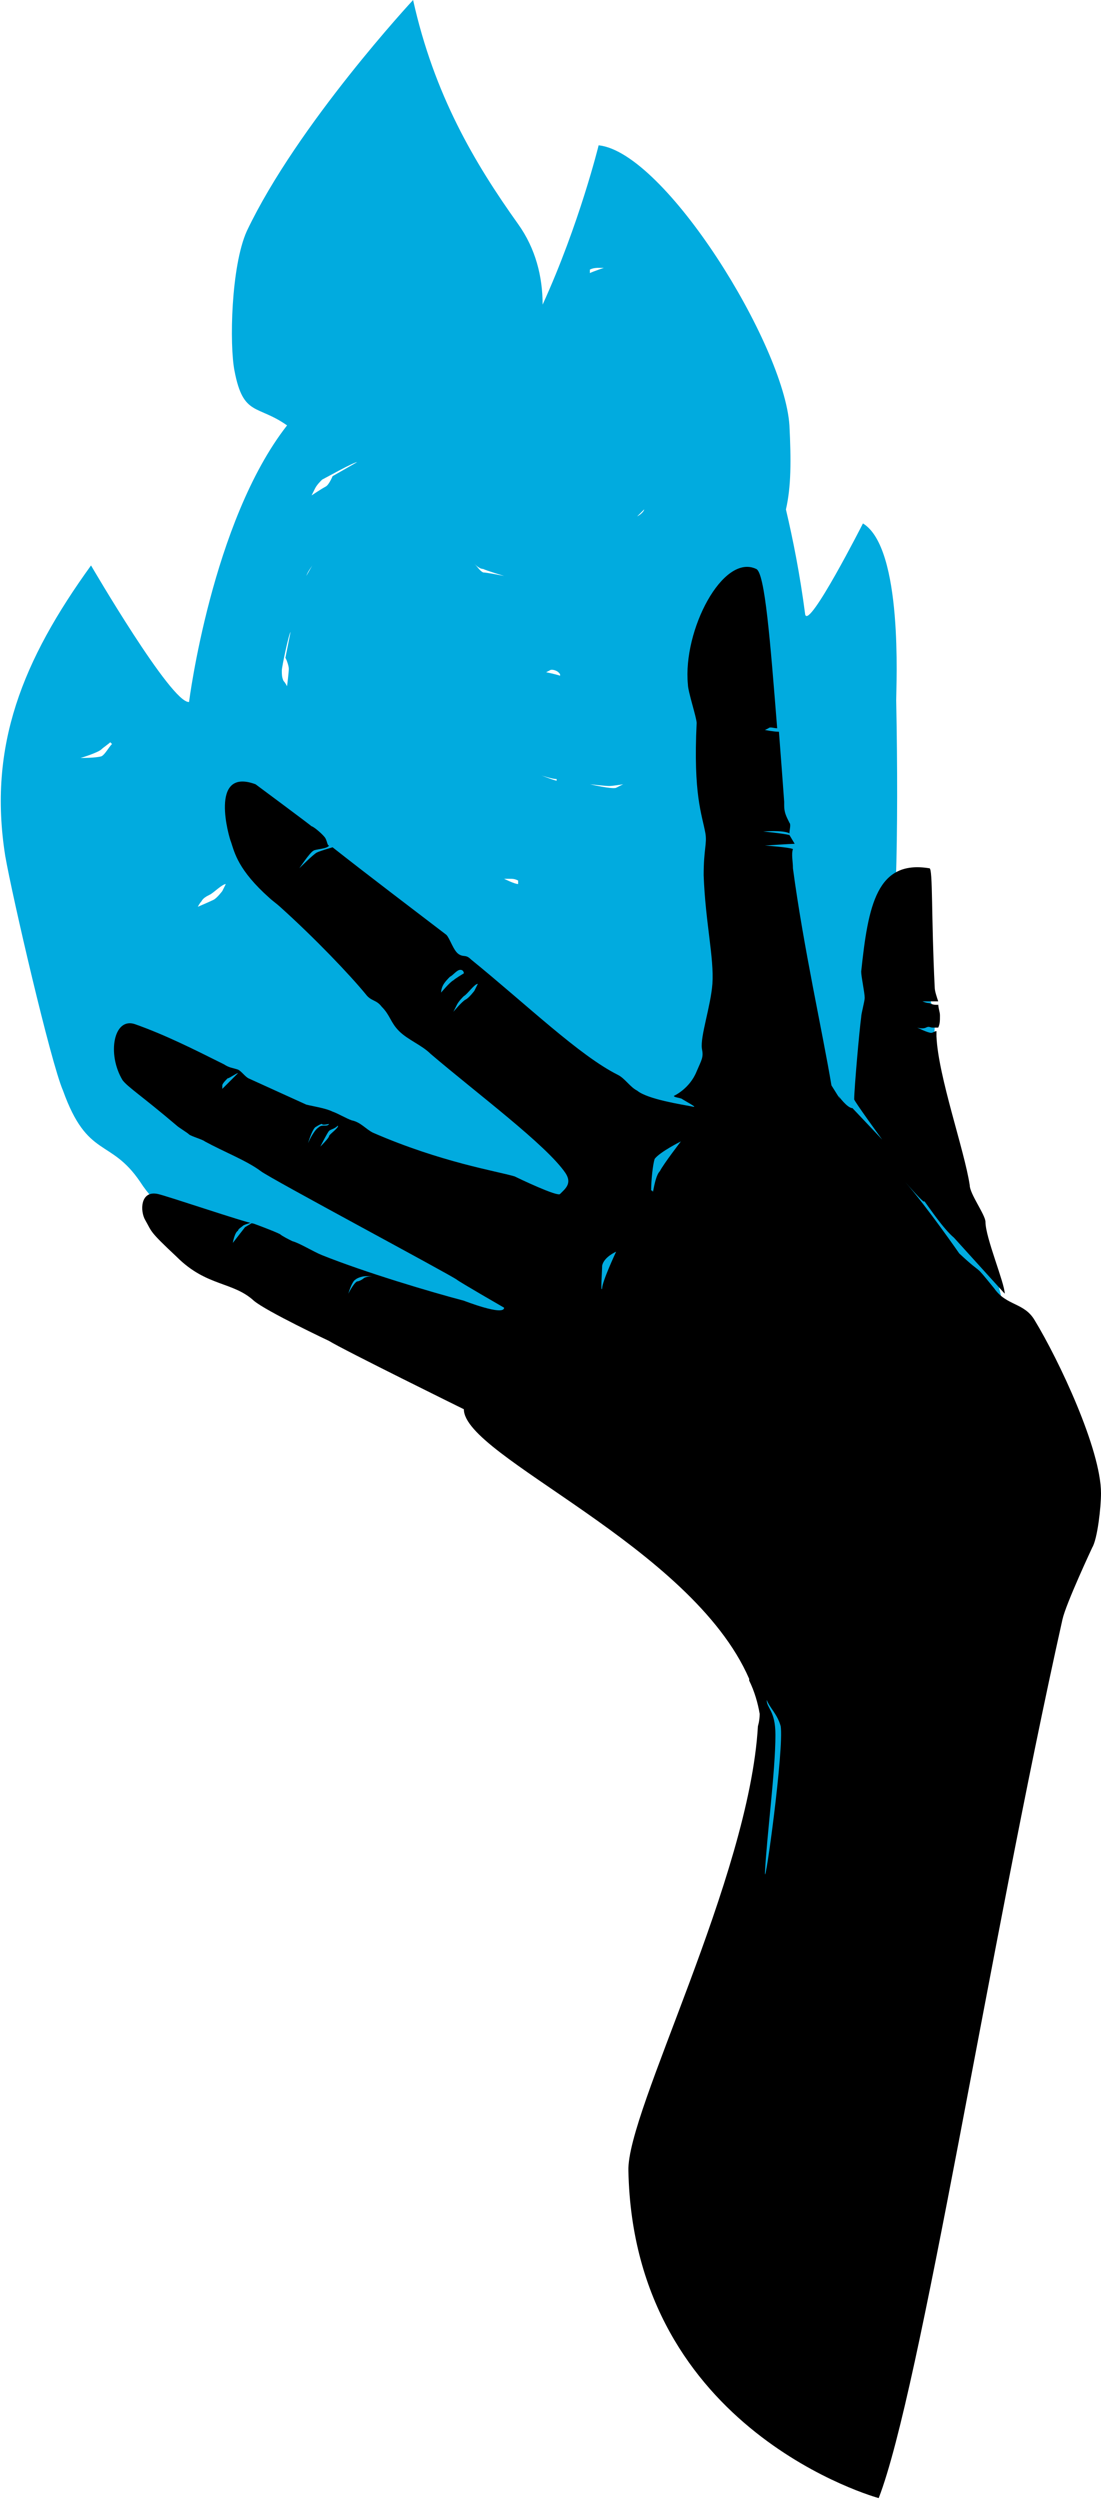 <?xml version="1.0" encoding="utf-8"?>
<!-- Generator: Adobe Illustrator 18.1.1, SVG Export Plug-In . SVG Version: 6.00 Build 0)  -->
<svg version="1.1" id="Layer_1" xmlns="http://www.w3.org/2000/svg" xmlns:xlink="http://www.w3.org/1999/xlink" x="0px" y="0px"
	 viewBox="0 0 62.9 142.8" enable-background="new 0 0 62.9 142.8" xml:space="preserve">
<g>
	<path fill="#01ABDF" d="M51.2,40c0-0.9,0.4-8.7-1.9-10.1c0,0-3.1,6.1-3.3,5.2c-0.3-2.3-0.7-4.3-1.1-6c0.3-1.3,0.3-2.8,0.2-4.8
		c-0.3-4.6-7.1-15.6-10.9-16c0,0-1.1,4.5-3.2,9.1c0-1.6-0.4-3.2-1.4-4.6c-2.5-3.5-4.8-7.4-6-12.8c0,0-6.6,7.1-9.5,13.2
		c-0.9,2-1,6.5-0.7,8c0.5,2.6,1.3,1.9,3,3.1c-4.3,5.5-5.6,15.8-5.6,15.8c-1,0.1-5.6-7.8-5.6-7.8c-3.9,5.4-5.9,10.3-4.9,16.6
		c0.4,2.3,2.6,11.8,3.3,13.4C5,66.2,6.3,65,8,67.5c1.8,2.8,5.1,3.7,7.5,5c4.2,2.3,8.4,3.5,16.1,1.9C47.5,71.3,51.8,71.4,51.2,40z
		 M5.8,43.2c-0.3,0.1-1.2,0.1-1.2,0.1s1-0.3,1.2-0.5c0.1-0.1,0.4-0.3,0.5-0.4c0,0,0,0,0.1,0.1C6.2,42.7,6,43.1,5.8,43.2z M12.7,50.9
		c0,0-0.3,0.4-0.5,0.5c-0.2,0.1-0.9,0.4-0.9,0.4s0.1-0.2,0.2-0.3c0.1-0.2,0.3-0.3,0.5-0.4c0.2-0.1,0.7-0.6,0.9-0.6L12.7,50.9z
		 M16.5,38.2c0,0.2-0.1,1-0.1,1s-0.1-0.2-0.2-0.3c-0.1-0.2-0.1-0.4-0.1-0.6c0-0.2,0.4-2.1,0.5-2.2l-0.3,1.5
		C16.3,37.5,16.5,38,16.5,38.2z M17.5,32.9c0.1-0.3,0.3-0.5,0.4-0.7L17.5,32.9z M19,27.2c0,0-0.2,0.5-0.4,0.6
		c-0.2,0.1-0.8,0.5-0.8,0.5s0.1-0.2,0.2-0.4c0.1-0.2,0.3-0.4,0.4-0.5c0.2-0.1,1.8-1,2-1L19,27.2z M33.8,15.1c0.3,0,0.7-0.2,0.9-0.2
		C34.5,14.9,34.1,15.1,33.8,15.1C33.8,15.1,33.8,15.1,33.8,15.1L33.8,15.1z M33.7,15.4c0.2-0.1,0.4-0.1,0.5-0.1c0.2,0,0.3,0,0.3,0
		s-0.6,0.2-0.8,0.3c0,0,0,0,0,0c0,0,0,0,0-0.1C33.7,15.5,33.7,15.5,33.7,15.4z M27.6,32.7c-0.2-0.1-0.3-0.3-0.5-0.5c0,0,0,0,0,0
		c0.1,0.1,0.3,0.3,0.5,0.3c0.2,0.1,1.2,0.4,1.2,0.4S27.8,32.7,27.6,32.7z M29.6,50.5C29.6,50.5,29.6,50.5,29.6,50.5
		C29.6,50.5,29.6,50.5,29.6,50.5c-0.2,0-0.8-0.3-0.8-0.3s0.1,0,0.3,0c0.2,0,0.3,0,0.5,0.1C29.6,50.3,29.6,50.4,29.6,50.5z
		 M30.9,44.3c0.1,0,0.6,0.2,0.9,0.2v0c0,0,0,0.1,0,0.1C31.4,44.5,31,44.3,30.9,44.3z M32,38.6c-0.3-0.1-0.8-0.2-0.8-0.2s0,0,0.2-0.1
		c0.1-0.1,0.4,0,0.5,0.1C32,38.5,32,38.5,32,38.6z M33.4,60.5C33.4,60.4,33.4,60.4,33.4,60.5l0.3,0.8C33.6,60.9,33.5,60.7,33.4,60.5
		z M35.2,45c-0.2,0.1-1.5-0.2-1.5-0.2s0.9,0.1,1.1,0.1c0.2,0,0.8-0.1,0.8-0.1S35.4,44.9,35.2,45z M36.4,29.5l0.4-0.4
		C36.8,29.2,36.6,29.4,36.4,29.5z"/>
	<path fill="#CFD2E6" d="M33.2,61.5l0.3,0.8C33.4,62,33.2,61.8,33.2,61.5C33.2,61.6,33.2,61.6,33.2,61.5z"/>
	<path fill="#01ABDF" d="M62.5,85.4c0,0.7-0.2,2.6-0.5,3c0,0-1.5,3.2-1.7,4c-4.1,18.5-8,43.3-10.3,49.5c0,0-9.8-5.8-10.1-20.5
		c-0.1-3.3,3.5-14.1,4-22.7c0,0-0.3-2.3-0.3-2.7c-0.1-0.7,0.8-2.8,0.5-3.4c0,0,1-2.1,1-2.1c0,0-1.6-1.8-1.6-1.8
		c-3.2-7.4-13.4-9.6-15.6-9.9c-0.1,0-6.6-2.8-7.3-3.3c0,0-4.3-1.2-5-1.8c-1.2-1.1-2.6-0.7-4.3-2.4c-1.5-1.5-2.3-0.8-2.7-1.6
		c-0.3-0.5-0.3-1.7,0.8-1.6c0.5,0,6.1,2.1,6.7,2.2c0,0,1.1,0.8,3,1.6c2.4,1,5.9,1.9,7.5,2.3c0,0,2.2,0.9,2.3,0.4
		c0,0-2.6-1.6-2.6-1.6c-0.4-0.3-10.5-5.7-11-6.1c-0.7-0.6-2.1-1-3.1-1.7c-0.1-0.1-0.8-0.3-0.9-0.4c-0.1-0.1-0.6-0.4-0.7-0.5
		c-2-1.6-2.8-2.1-3-2.5c-0.9-1.5-0.5-3.5,0.7-3.1c1.6,0.6,3.3,1.4,5,2.3c0.3,0.1,0.5,0.1,0.8,0.3c0.2,0.1,0.4,0.4,0.6,0.4
		c1,0.5,2.1,1,3.2,1.5c0.4,0.2,1.1,0.3,1.5,0.4c0.3,0.1,0.7,0.5,1.1,0.5c0.5,0.1,0.8,0.5,1.2,0.7c3.8,1.7,6.9,2.1,7.9,2.5
		c0.2,0.1,2.4,1.1,2.5,0.9c0.3-0.3,0.7-0.6,0.3-1.2c-1-1.6-4.9-4.4-7.5-6.7c-0.5-0.4-1.3-0.8-1.8-1.2c-0.5-0.5-0.6-0.9-1-1.4
		c-0.3-0.4-0.6-0.3-0.9-0.7c-0.9-1.1-2.9-3.1-4.8-4.9c-0.1-0.1-0.4-0.4-0.6-0.5c-1.7-1.6-2-2.6-2.1-3.2c-0.1-0.2-1.2-4.2,1.4-3.2
		c0,0,3,2.3,3.2,2.4c0.1,0,0.6,0.5,0.7,0.7c0.1,0.2,0.1,0.3,0.2,0.4c-0.1,0.2,4.9,3.8,6.5,5c0.3,0.2,0.5,0.9,0.7,1.1
		c0.3,0.3,0.3,0.1,0.7,0.3c3.2,2.5,6.1,5.4,8.3,6.5c0.4,0.2,0.7,0.7,1.1,0.9c0.6,0.3,2.1,0.4,2.1,0.3c0,0,0.9-0.4,1.3-1.4
		c0.2-0.7,0.3-0.7,0.3-1.2c-0.1-0.6,0.5-2.3,0.6-3.6c0.1-1.5-0.4-3.5-0.5-6.1c0-1.5,0.2-1.7,0.1-2.3c-0.2-1.1-0.6-2.2-0.5-6.2
		c0-0.3-0.4-1.8-0.4-2.2c-0.3-3.1,2-7.4,3.9-6.5c0.5,0.2,0.8,4,1.2,9c0,0.1,0.2,2.8,0.3,4.2c0,0.1,0,0.1,0,0.2c0,0.4,0.2,0.6,0.3,1
		c0.2,1,0.1,1.4,0.1,1.4c0,0,0,0,0,0c-0.1,0.4-0.1,0.8,0,1.1c0.6,4.5,1.6,9.3,2.1,12.2l0.3,0.6c0,0,0,0,0,0c0.1,0.2,0.2,0.6,0.5,0.6
		c0.1,0,0.4-0.4,0.4-0.5c0-0.6,0.4-3.9,0.4-4.6c0-0.2,0.2-0.9,0.2-1.1c0-0.3-0.2-1.2-0.2-1.5c0.3-3.7,0.9-6.3,3.8-5.8
		c0.2,0,0.1,2.8,0.3,6.7c0,0.2,0.1,0.5,0.2,0.8c-0.2,0,0.1,0,0,0.2c0,0,0,0,0,0c0,0,0,0,0,0c0.1,0.3,0.1,0.5,0.1,0.7
		c0,0.3,0,0.5-0.1,0.7c0,0,0.1,0.1,0,0.3c0,0.1,0,0.2,0,0.3c0.1,2.2,1.6,6.3,1.9,8.3c0.1,0.5,0.9,1.6,0.9,2c0.1,0.9,1.1,3.5,1.1,4.1
		c0,0,1.2,0.6,1.8,1.6C60.2,77.9,62.5,82.9,62.5,85.4z"/>
	<path fill="#01ABDF" d="M23.3,57.6C23.3,57.6,23.3,57.6,23.3,57.6c0.1,0.2,0.3,0.5,0.4,0.7L23.3,57.6z"/>
	<path d="M45.1,47.7c-0.4-0.1-1.5-0.2-1.5-0.2s1.1-0.1,1.5,0.1c0-0.2,0.1-0.5,0-0.6c-0.2-0.4-0.3-0.6-0.3-1c0-0.1,0-0.1,0-0.2
		c-0.1-1.4-0.2-2.7-0.3-4c-0.3,0-0.8-0.1-0.8-0.1s0,0,0.2-0.1c0.1-0.1,0.3,0,0.5,0c-0.4-5-0.7-8.9-1.2-9.1c-1.9-0.9-4.2,3.5-3.9,6.6
		c0,0.4,0.5,1.9,0.5,2.2c-0.2,4.1,0.3,5.2,0.5,6.3c0.1,0.6-0.1,0.9-0.1,2.4c0.1,2.7,0.6,4.7,0.5,6.2c-0.1,1.3-0.7,3-0.6,3.7
		c0.1,0.5,0,0.6-0.3,1.3c-0.4,1-1.3,1.4-1.3,1.4c0,0.1,0.4,0.1,0.5,0.2c0.5,0.3,0.9,0.5,0.5,0.4c-0.5-0.1-2.5-0.4-3.1-0.9
		c-0.4-0.2-0.7-0.7-1.1-0.9c-2.2-1.1-5.2-4-8.4-6.6c-0.3-0.3-0.4-0.1-0.7-0.3c-0.3-0.2-0.5-0.9-0.7-1.1c-1.7-1.3-4.6-3.5-6.5-5
		c0,0-0.7,0.2-0.9,0.3c-0.2,0.1-1,0.9-1,0.9s0.6-0.9,0.8-1c0.1-0.1,0.8-0.1,0.9-0.3c-0.1,0-0.1-0.2-0.2-0.4
		c-0.1-0.2-0.7-0.7-0.8-0.7c-0.1-0.1-3.2-2.4-3.2-2.4c-2.7-1-1.5,3.1-1.4,3.3c0.2,0.6,0.4,1.6,2.2,3.2c0.1,0.1,0.5,0.4,0.6,0.5
		c2,1.8,4,3.9,4.9,5c0.3,0.4,0.6,0.3,0.9,0.7c0.5,0.5,0.5,0.9,1,1.4c0.5,0.5,1.3,0.8,1.8,1.3c2.7,2.3,6.6,5.2,7.7,6.8
		c0.4,0.6,0,0.9-0.3,1.2c-0.1,0.2-2.4-0.9-2.6-1c-1-0.3-4.2-0.8-8.1-2.5c-0.4-0.2-0.7-0.6-1.2-0.7c-0.3-0.1-0.8-0.4-1.1-0.5
		c-0.4-0.2-1.1-0.3-1.5-0.4c-1.1-0.5-2.2-1-3.3-1.5c-0.2-0.1-0.4-0.4-0.6-0.5c-0.3-0.1-0.5-0.1-0.8-0.3c-1.8-0.9-3.4-1.7-5.1-2.3
		c-1.2-0.4-1.6,1.7-0.7,3.2c0.3,0.4,1.1,0.9,3.1,2.6c0.1,0.1,0.6,0.4,0.7,0.5c0.1,0.1,0.8,0.3,0.9,0.4c1.1,0.6,2.4,1.1,3.2,1.7
		c0.5,0.4,10.8,5.9,11.2,6.2c0.1,0.1,2.7,1.6,2.7,1.6c0,0.5-2.3-0.4-2.3-0.4c-1.9-0.5-5.6-1.6-8.1-2.6c-0.5-0.2-1.3-0.7-1.7-0.8
		c-0.2-0.1-0.6-0.3-0.7-0.4c-0.4-0.2-1.5-0.6-1.5-0.6c-0.6-0.1-5-1.6-5.5-1.7C8,68,8,69.2,8.3,69.7c0.4,0.7,0.2,0.6,1.8,2.1
		c1.7,1.7,3.2,1.4,4.4,2.5c0.7,0.6,4.3,2.3,4.3,2.3c0.8,0.5,7.7,3.9,7.7,3.9c0,2.7,13,7.8,16.3,15.4c0,0,0,0,0,0c0,0,0,0,0,0.1
		c0.3,0.6,0.5,1.3,0.6,1.9c0,0.4-0.1,0.7-0.1,0.7c-0.5,8.7-7.5,22-7.4,25.4c0.3,14.9,14.3,18.7,14.3,18.7
		c2.4-6.2,6.3-31.4,10.5-50.2c0.2-0.9,1.7-4.1,1.7-4.1c0.3-0.5,0.5-2.3,0.5-3.1c0-2.5-2.4-7.6-3.8-9.9c-0.6-1-1.6-0.8-2.3-1.8
		c-1.3-1.6-0.5-0.6-2-2c0,0-1.8-2.6-3.1-4.1c0,0,1.2,1.4,1.1,1.1c0.3,0.4,1.1,1.6,1.7,2.1l2.9,3.2c0-0.6-1.1-3.2-1.1-4.1
		c0-0.4-0.9-1.6-0.9-2.1c-0.3-2-1.8-6.2-1.9-8.5c0-0.1,0-0.2,0-0.3c-0.1,0-0.2,0.1-0.3,0.1c-0.2,0-0.8-0.3-0.8-0.3s0.3,0.1,0.5,0
		c0.2-0.1,0.2,0,0.4,0c0.1,0,0.2,0,0.3,0c0.1-0.2,0.1-0.4,0.1-0.7c0-0.2-0.1-0.4-0.1-0.7c0,0,0,0,0,0c0,0,0,0.1,0,0.1
		c-0.2,0-0.3,0-0.5-0.1c-0.2,0-0.4-0.1-0.4-0.1s0.7,0,0.9,0c-0.1-0.3-0.2-0.6-0.2-0.8c-0.2-4-0.1-6.8-0.3-6.8
		c-3-0.5-3.5,2.1-3.9,5.9c0,0.3,0.2,1.2,0.2,1.5c0,0.2-0.2,0.9-0.2,1.1c-0.1,0.7-0.4,4.1-0.4,4.7c0,0.1,1.6,2.3,1.6,2.3
		s-1.6-1.7-1.7-1.8c-0.3,0-0.8-0.7-0.8-0.7c0,0,0.1,0.2,0.1,0.2l-0.5-0.8c-0.5-3-1.6-7.9-2.2-12.4c0-0.4-0.1-0.8,0-1.1c0,0,0,0,0,0
		c-0.2-0.1-1.6-0.2-1.6-0.2s1.5-0.1,1.7-0.1 M25.3,56.3c0.1-0.2,0.3-0.4,0.4-0.5c0.2-0.1,0.4-0.4,0.6-0.4c0.2,0,0.2,0.2,0.2,0.2
		s-0.5,0.3-0.6,0.4c-0.2,0.1-0.7,0.7-0.7,0.7S25.2,56.5,25.3,56.3z M27.1,56.6c0,0-0.3,0.4-0.5,0.5c-0.2,0.1-0.7,0.7-0.7,0.7
		s0.1-0.2,0.2-0.4c0.1-0.2,0.3-0.4,0.4-0.5c0.2-0.1,0.6-0.7,0.8-0.7L27.1,56.6z M43.7,107c0.1-2.1,0.6-5.8,0.6-7.9
		c0-1.4-0.5-1.5-0.5-2c0.2,0.5,0.6,0.8,0.8,1.5C44.8,99.9,43.7,107.9,43.7,107z"/>
	<path fill="#01ABDF" d="M18.8,64.6c-0.1,0.1-0.5,0.9-0.5,0.9s0.5-0.5,0.5-0.6c0-0.1,0.6-0.5,0.5-0.6C19.1,64.5,18.9,64.5,18.8,64.6
		z"/>
	<path fill="#01ABDF" d="M18.4,64.2c-0.1,0-0.4,0.2-0.4,0.2c-0.2,0.2-0.4,0.9-0.4,0.9s0.3-0.7,0.6-0.9c0.2-0.2,0.5,0,0.6-0.2
		C18.8,64.2,18.4,64.3,18.4,64.2z"/>
	<path fill="#01ABDF" d="M13,61.6c-0.1,0.1-0.3,0.3-0.3,0.4c0,0.2,0,0.2,0,0.2s0.7-0.7,0.9-0.9C13.5,61.3,13.1,61.6,13,61.6z"/>
	<path fill="#01ABDF" d="M37.7,66.9c0.2-0.4,1.2-1.7,1.2-1.7s-1.2,0.6-1.5,1c-0.1,0.3-0.2,1.2-0.2,1.8c0,0,0.1,0,0.1,0.1
		C37.4,67.6,37.5,67.1,37.7,66.9z"/>
	<path fill="#01ABDF" d="M34.4,73.6c0-0.4,0.8-2.1,0.8-2.1s-0.7,0.3-0.8,0.8C34.4,72.6,34.3,73.9,34.4,73.6z"/>
	<path fill="#01ABDF" d="M14.5,69.8c0,0-0.4,0.1-0.6,0.2c-0.1,0.1-0.3,0.2-0.3,0.3c-0.2,0.1-0.3,0.7-0.3,0.7l0.7-0.9L14.5,69.8z"/>
	<path fill="#01ABDF" d="M19.9,73.9c0,0,0.2-0.7,0.4-0.8c0.1-0.1,0.4-0.2,0.6-0.2c0.2,0,0.4,0,0.4,0s-0.3,0-0.5,0.1
		c-0.1,0.1-0.3,0.2-0.4,0.2C20.2,73.3,19.9,73.9,19.9,73.9z"/>
</g>
</svg>
